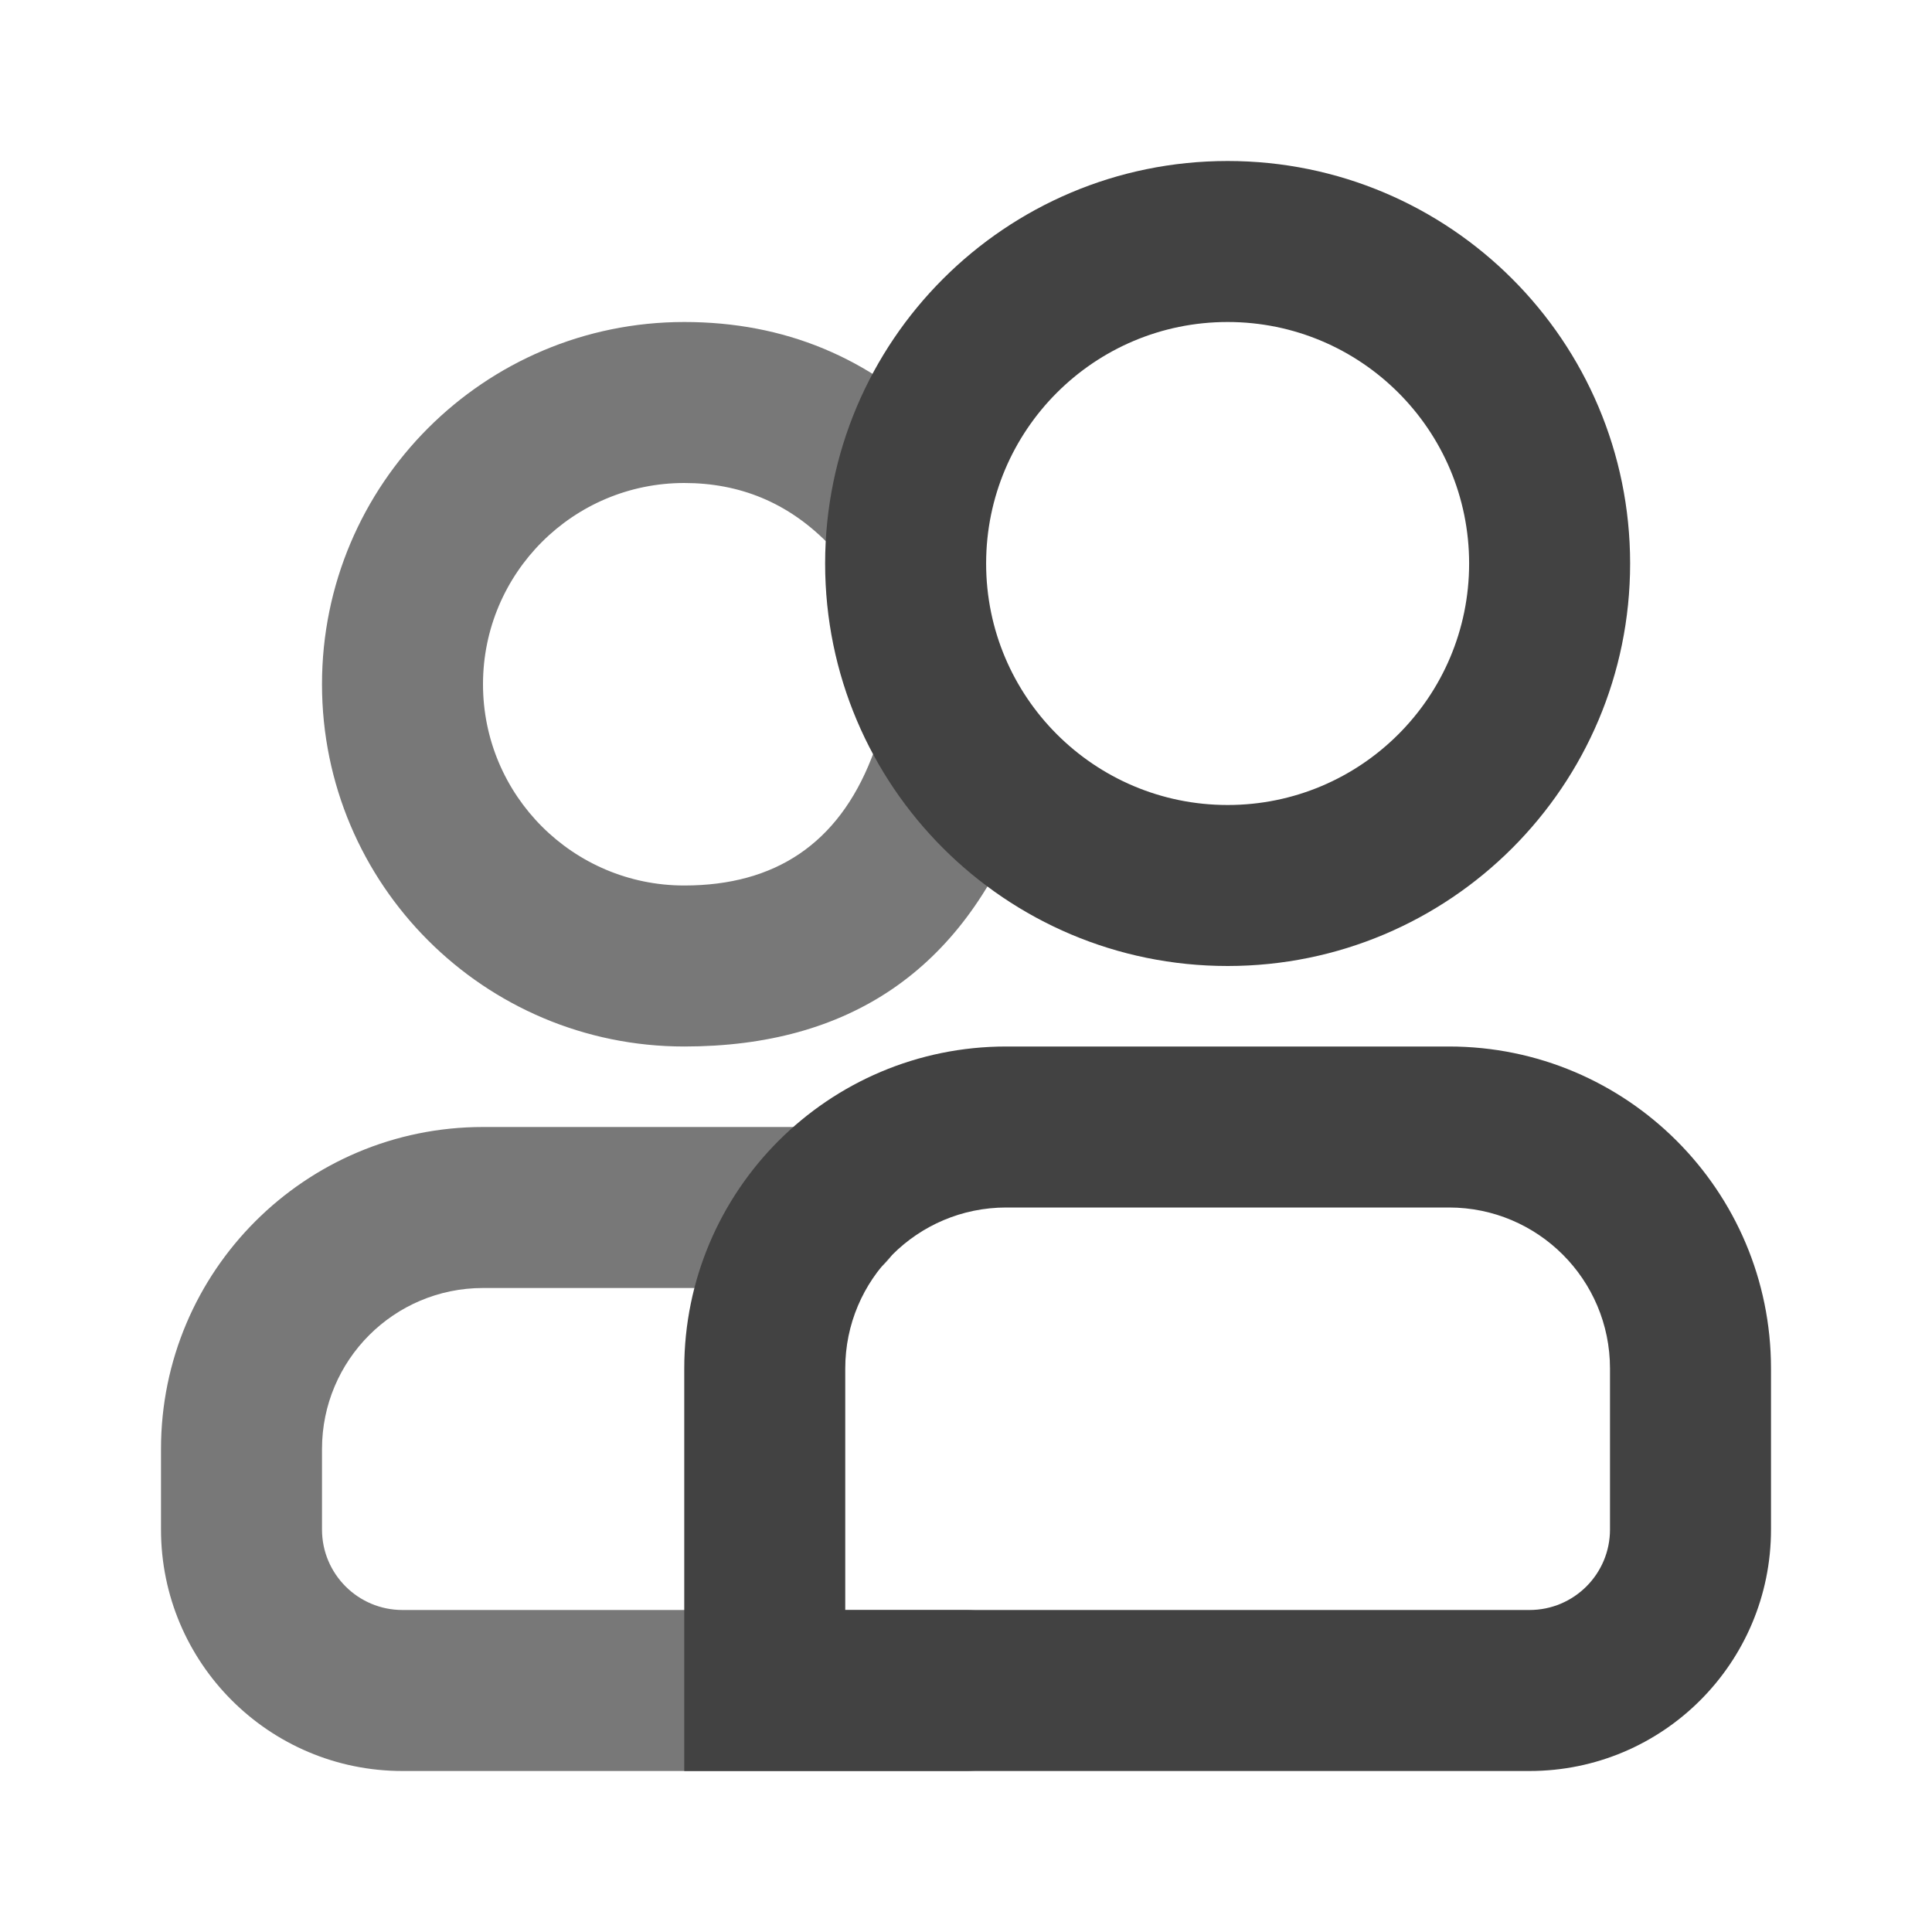 <svg xmlns="http://www.w3.org/2000/svg" xmlns:xlink="http://www.w3.org/1999/xlink" width="48" height="48" viewBox="0 0 48 48" fill="none">
<path d="M12 32L20.546 32C21.65 32 22.546 31.105 22.546 30C22.546 28.895 21.65 28 20.546 28L12 28C7.582 28 4 31.582 4 36L4 38C4 41.314 6.686 44 10 44L24 44C25.105 44 26 43.105 26 42C26 40.895 25.105 40 24 40L10 40C8.895 40 8 39.105 8 38L8 36C8 33.791 9.791 32 12 32Z" fill-rule="evenodd"  fill="#787878" >
</path>
<path d="M17 12C18.381 12 19.559 12.488 20.535 13.464C20.898 13.826 21.398 14.05 21.95 14.05C23.054 14.05 23.95 13.155 23.95 12.05C23.95 11.498 23.726 10.998 23.364 10.636C21.607 8.879 19.485 8 17 8C12.029 8 8 12.029 8 17C8 21.971 12.029 26 17 26C21.097 26 23.889 24.098 25.378 20.293C25.476 20.057 25.531 19.797 25.531 19.525C25.531 18.421 24.635 17.525 23.531 17.525C22.666 17.525 21.93 18.074 21.65 18.842C20.822 20.947 19.272 22 17 22C14.239 22 12 19.761 12 17C12 14.239 14.239 12 17 12Z" fill-rule="evenodd"  fill="#787878" >
</path>
<path d="M17 34L17 44L38 44C41.314 44 44 41.314 44 38L44 34C44 29.582 40.418 26 36 26L25 26C20.582 26 17 29.582 17 34ZM21 40L38 40C39.105 40 40 39.105 40 38L40 34C40 31.791 38.209 30 36 30L25 30C22.791 30 21 31.791 21 34L21 40Z" fill-rule="evenodd"  fill="#424242" >
</path>
<path d="M30.5 24C36.023 24 40.5 19.523 40.5 14C40.5 8.477 36.023 4 30.5 4C24.977 4 20.5 8.477 20.5 14C20.5 19.523 24.977 24 30.5 24ZM30.5 8C33.814 8 36.5 10.686 36.5 14C36.5 17.314 33.814 20 30.5 20C27.186 20 24.5 17.314 24.5 14C24.5 10.686 27.186 8 30.5 8Z" fill-rule="evenodd"  fill="#424242" >
</path>
</svg>
